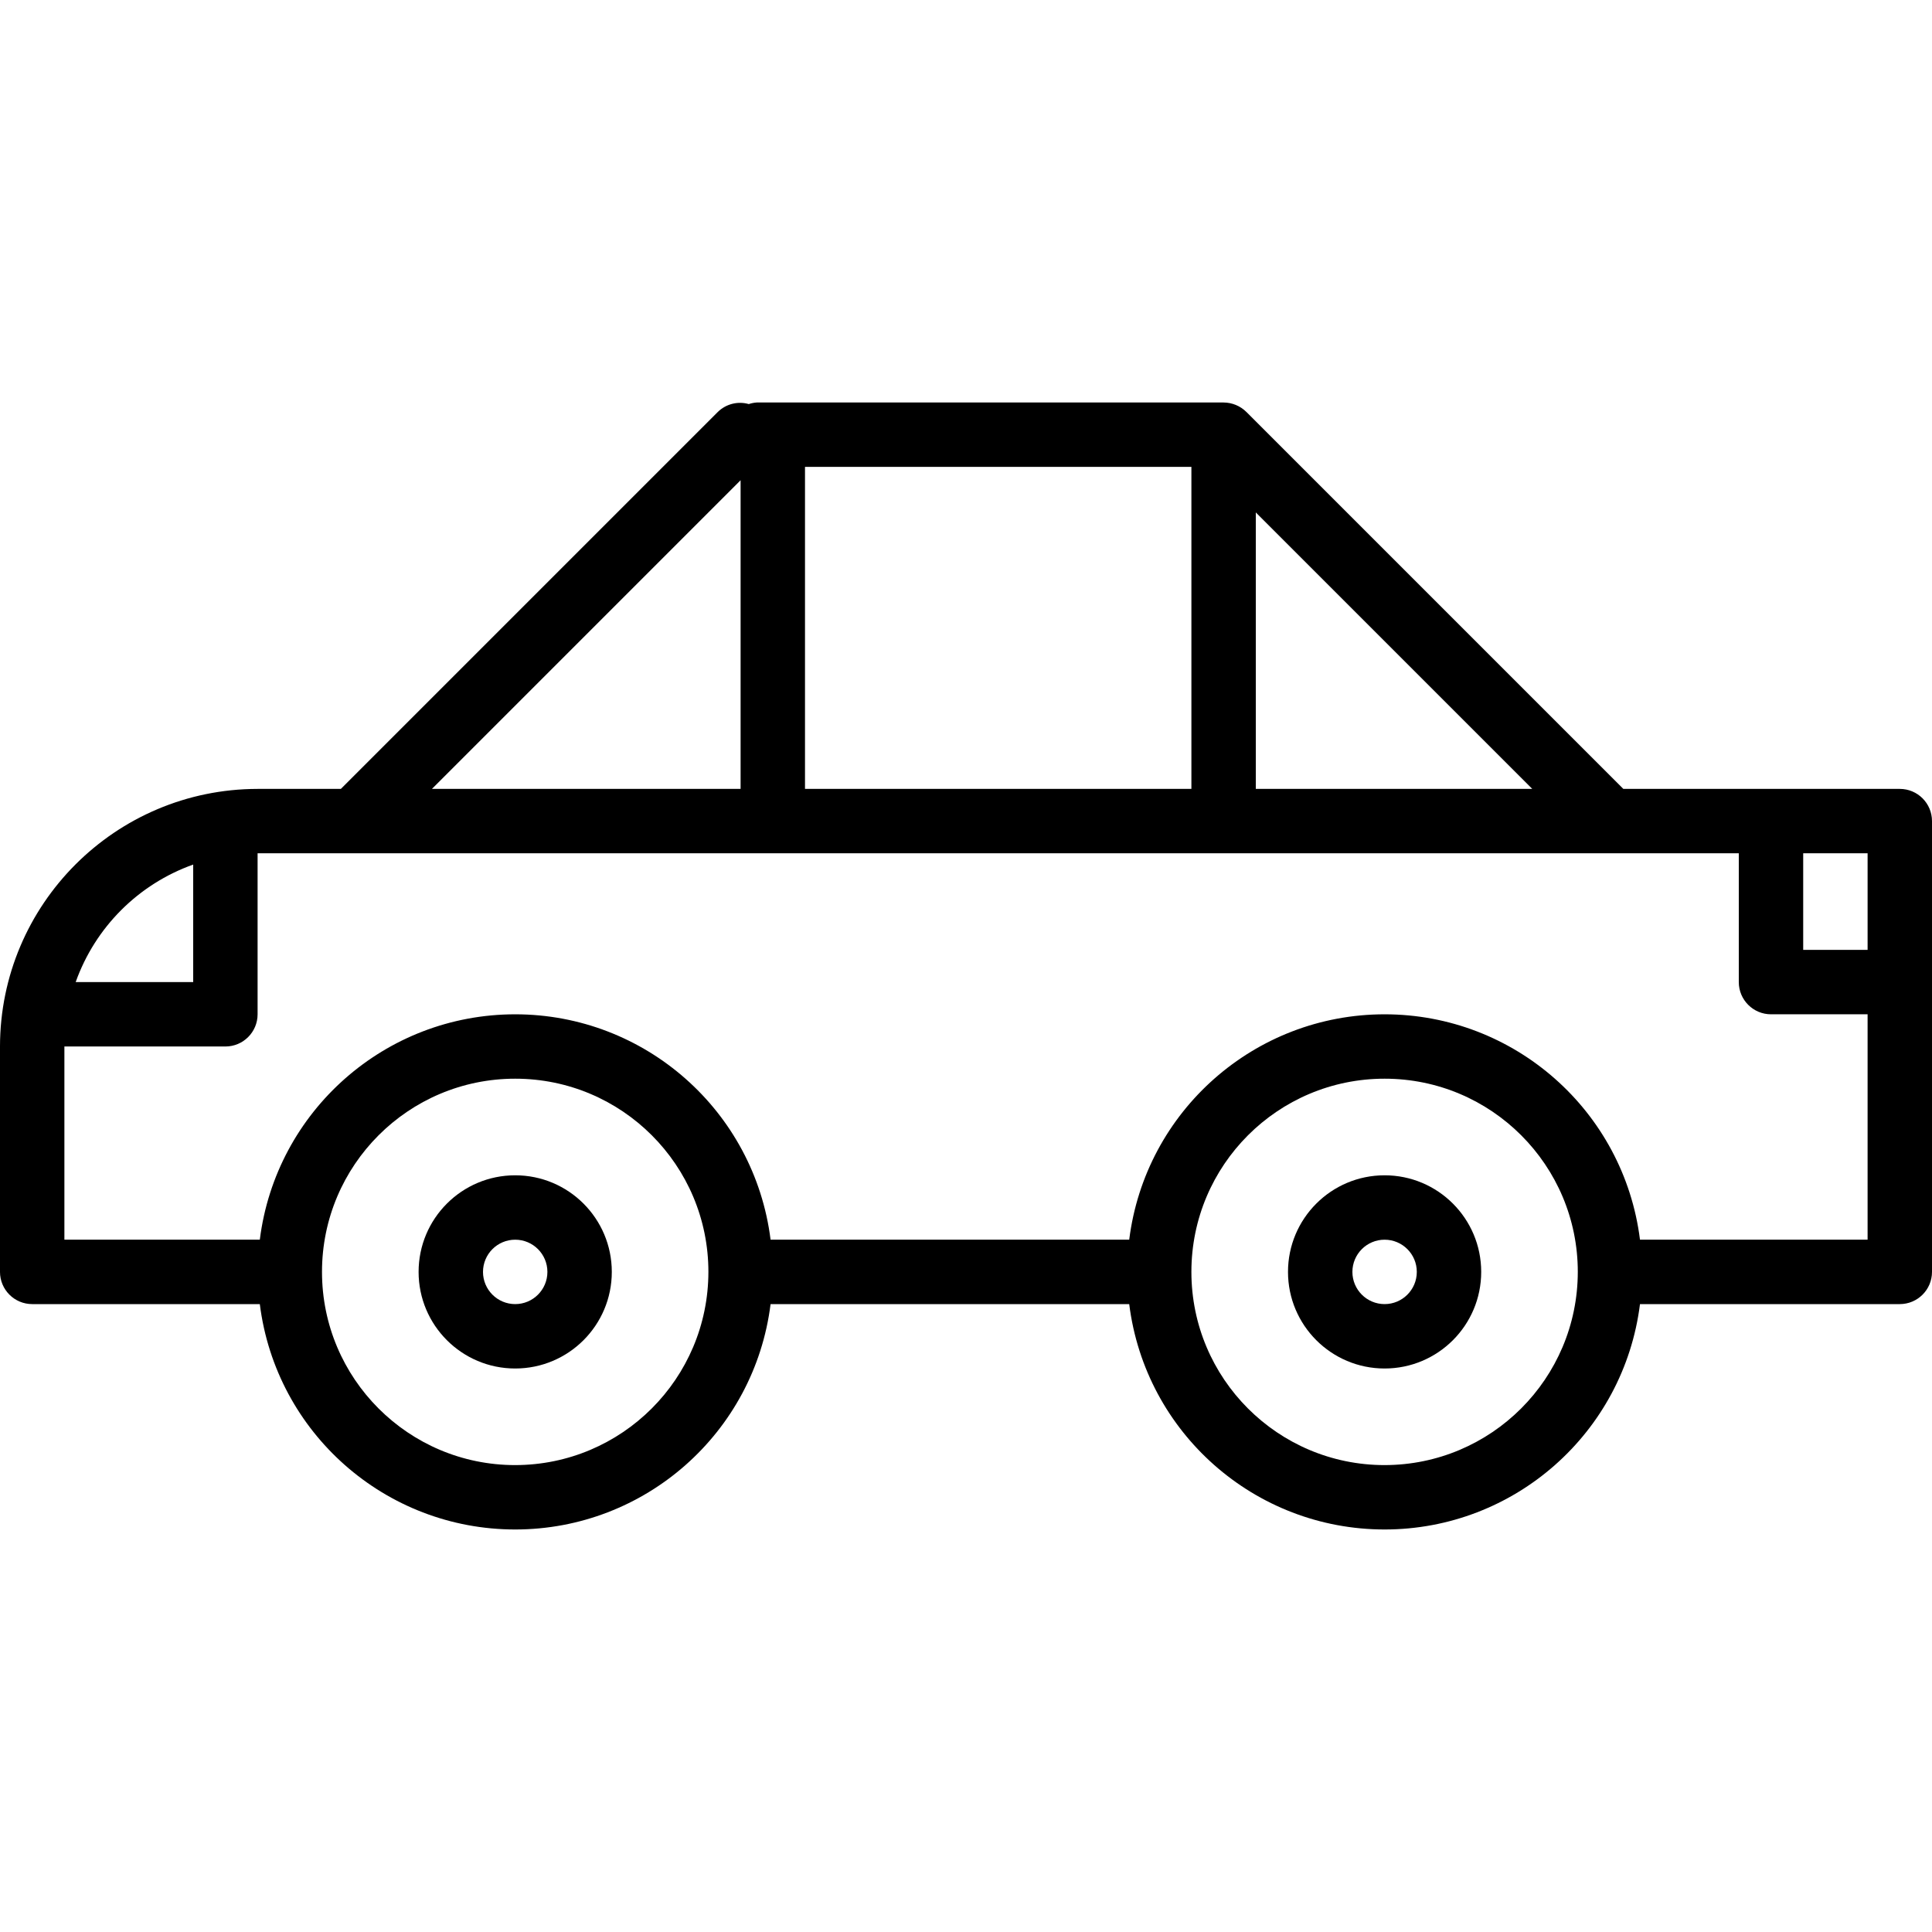 <svg height="480pt" viewBox="0 -100 480 480" width="480pt" xmlns="http://www.w3.org/2000/svg"><path d="m472 96h-68.688l-93.648-93.648c-1.508-1.496-3.539-2.34-5.664-2.352h-116c-.668.047-1.332.18-1.969.391-2.727-.777-5.66-.031-7.688 1.953l-93.656 93.656h-20.688c-35.328.039-63.961 28.672-64 64v56c0 4.418 3.582 8 8 8h56.551c4.008 31.992 31.207 55.996 63.449 55.996s59.441-24.004 63.449-55.996h89.102c4.008 31.992 31.207 55.996 63.449 55.996s59.441-24.004 63.449-55.996h64.551c4.418 0 8-3.582 8-8v-112c0-4.418-3.582-8-8-8zm-8 40h-16v-24h16zm-264-40v-80h96v80zm112-68.688 68.688 68.688h-68.688zm-128-8v76.688h-76.688zm-136 95.488v29.199h-29.199c4.855-13.625 15.574-24.344 29.199-29.199zm80 149.199c-26.508 0-48-21.492-48-48s21.492-48 48-48 48 21.492 48 48c-.027 26.5-21.5 47.973-48 48zm216 0c-26.508 0-48-21.492-48-48s21.492-48 48-48 48 21.492 48 48c-.027 26.5-21.5 47.973-48 48zm63.449-56c-4.008-31.992-31.207-55.996-63.449-55.996s-59.441 24.004-63.449 55.996h-89.102c-4.008-31.992-31.207-55.996-63.449-55.996s-59.441 24.004-63.449 55.996h-48.551v-48h40c4.418 0 8-3.582 8-8v-40h368v32c0 4.418 3.582 8 8 8h24v56zm0 0"/><path d="m128 192c-13.254 0-24 10.746-24 24s10.746 24 24 24 24-10.746 24-24-10.746-24-24-24zm0 32c-4.418 0-8-3.582-8-8s3.582-8 8-8 8 3.582 8 8-3.582 8-8 8zm0 0"/><path d="m344 192c-13.254 0-24 10.746-24 24s10.746 24 24 24 24-10.746 24-24-10.746-24-24-24zm0 32c-4.418 0-8-3.582-8-8s3.582-8 8-8 8 3.582 8 8-3.582 8-8 8zm0 0"/></svg>